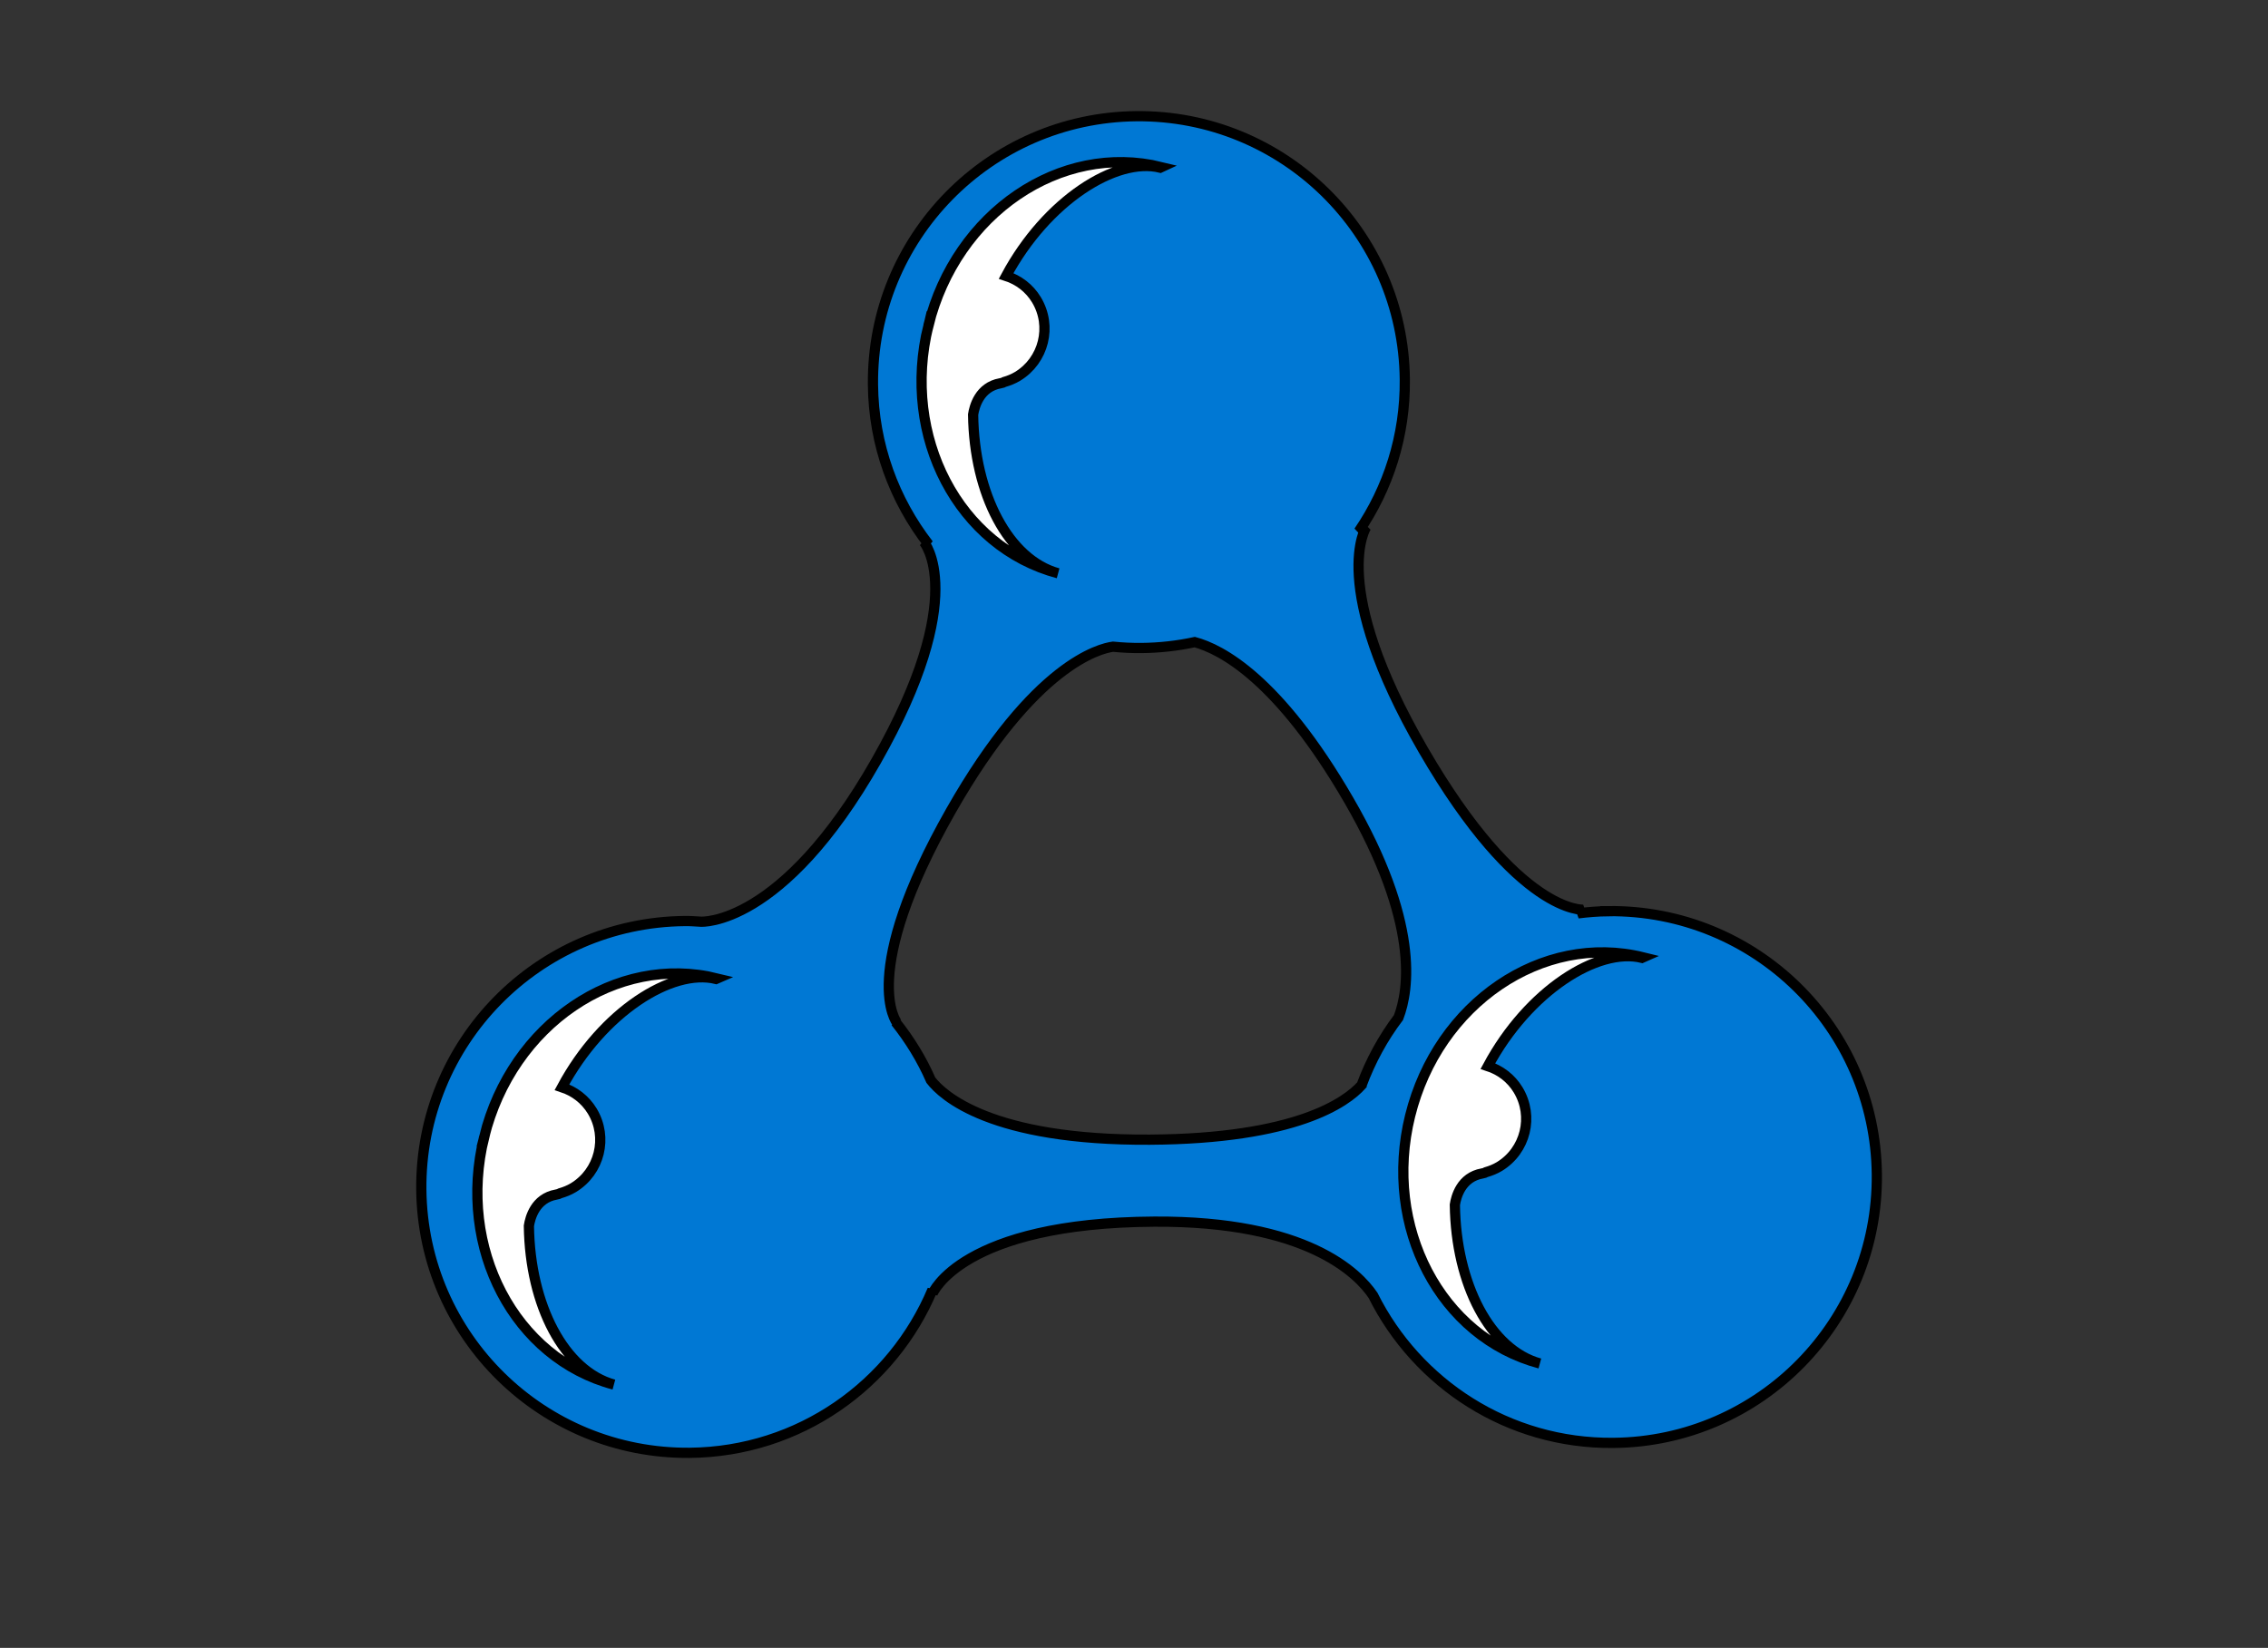 <svg width="256" height="186.049" xmlns="http://www.w3.org/2000/svg" preserveAspectRatio="xMidYMid">
    <rect width="100%" height="100%" fill="#333333" stroke="none"/>
    <g>
        <g transform="rotate(151.458 110.476 98.025)" stroke="null" id="svg_1">
            <path stroke="null" id="svg_2" fill="#000000" d="m51.806,192.813z"/>
            <g stroke="null" transform="matrix(-1.154 0 0 -1.154 241.952 155.889)" id="svg_3">
                <path stroke="null" id="svg_4" fill="#0078D4" d="m166.02,83.256c-0.889,-0.471 -1.795,-0.872 -2.706,-1.229l0.651,-0.053c0,0 -5.803,-2.569 -6.31,-21.22c-0.502,-18.653 5.531,-21.835 5.531,-21.835l-0.867,0.038c4.558,-2.339 8.48,-6.033 11.067,-10.909c6.742,-12.682 1.918,-28.434 -10.766,-35.178c-12.69,-6.735 -28.438,-1.922 -35.176,10.772c-2.771,5.207 -3.558,10.927 -2.683,16.331l-0.296,-0.456c0,0 1.528,6.769 -14.339,16.618c-15.865,9.855 -22.566,5.619 -22.566,5.619c-0.454,-0.281 -0.889,-0.568 -1.363,-0.815c-12.69,-6.743 -28.443,-1.925 -35.183,10.765c-6.738,12.689 -1.918,28.434 10.768,35.18c9.458,5.02 20.61,3.621 28.468,-2.676l-0.171,0.33c0,0 5.776,-4.751 22.422,4.185c13.14,7.051 15.091,13.962 15.342,16.559c-0.344,9.636 4.679,19.087 13.765,23.913c12.686,6.745 28.438,1.922 35.176,-10.765c6.743,-12.686 1.926,-28.44 -10.764,-35.178zm-29.333,3.419c-2.102,0.744 -8.109,1.567 -20.754,-5.214c-13.695,-7.353 -15.728,-13.495 -16.025,-15.339c0.194,-2.237 0.07,-4.469 -0.312,-6.647l0.084,0.126c0,0 -1.115,-5.975 14.555,-15.705c14.025,-8.706 20.401,-6.974 21.587,-6.52c0.763,0.519 1.554,1.002 2.385,1.444c1.578,0.839 3.205,1.496 4.853,1.982c1.929,1.837 5.48,7.052 5.849,20.764c0.377,13.815 -3.682,19.143 -5.895,21.027c-2.279,1.032 -4.412,2.409 -6.327,4.082l0,0z"/>
                <path stroke="null" id="svg_5" fill="#FFFFFF" d="m134.972,1.15c-7.569,8.28 -7.729,20.459 -0.436,27.351c-3.605,-3.471 -3.527,-10.695 0.116,-17.609c0.468,-0.619 1.826,-2.083 3.809,-1.417c0.2,0.069 0.331,0.087 0.408,0.074c0.449,0.096 0.909,0.154 1.384,0.133c3.012,-0.137 5.343,-2.685 5.207,-5.699c-0.062,-1.352 -0.622,-2.548 -1.489,-3.467c6.992,-4.581 15.016,-5.105 18.304,-2.102l0.126,0.008c-7.511,-6.858 -19.788,-5.632 -27.429,2.729z"/>
                <path stroke="null" id="svg_6" fill="#FFFFFF" d="m58.88,50.117c-7.571,8.281 -7.729,20.458 -0.438,27.351c-3.604,-3.472 -3.527,-10.697 0.116,-17.61c0.47,-0.621 1.828,-2.083 3.812,-1.417c0.197,0.068 0.33,0.085 0.408,0.075c0.449,0.096 0.91,0.154 1.384,0.133c3.014,-0.138 5.343,-2.687 5.207,-5.698c-0.063,-1.352 -0.622,-2.55 -1.486,-3.467c6.988,-4.579 15.013,-5.108 18.301,-2.104l0.124,0.011c-7.511,-6.862 -19.791,-5.638 -27.429,2.726z"/>
                <path stroke="null" id="svg_7" fill="#FFFFFF" d="m139.43,91.573c-7.571,8.284 -7.729,20.464 -0.438,27.355c-3.607,-3.471 -3.527,-10.698 0.115,-17.609c0.47,-0.622 1.827,-2.083 3.812,-1.417c0.2,0.066 0.329,0.085 0.408,0.074c0.447,0.096 0.91,0.154 1.384,0.134c3.011,-0.14 5.34,-2.69 5.204,-5.703c-0.061,-1.35 -0.622,-2.547 -1.486,-3.465c6.989,-4.578 15.012,-5.105 18.302,-2.102l0.123,0.01c-7.507,-6.859 -19.788,-5.633 -27.425,2.724l0,0z"/>
            </g>
        </g>
    </g>
</svg>